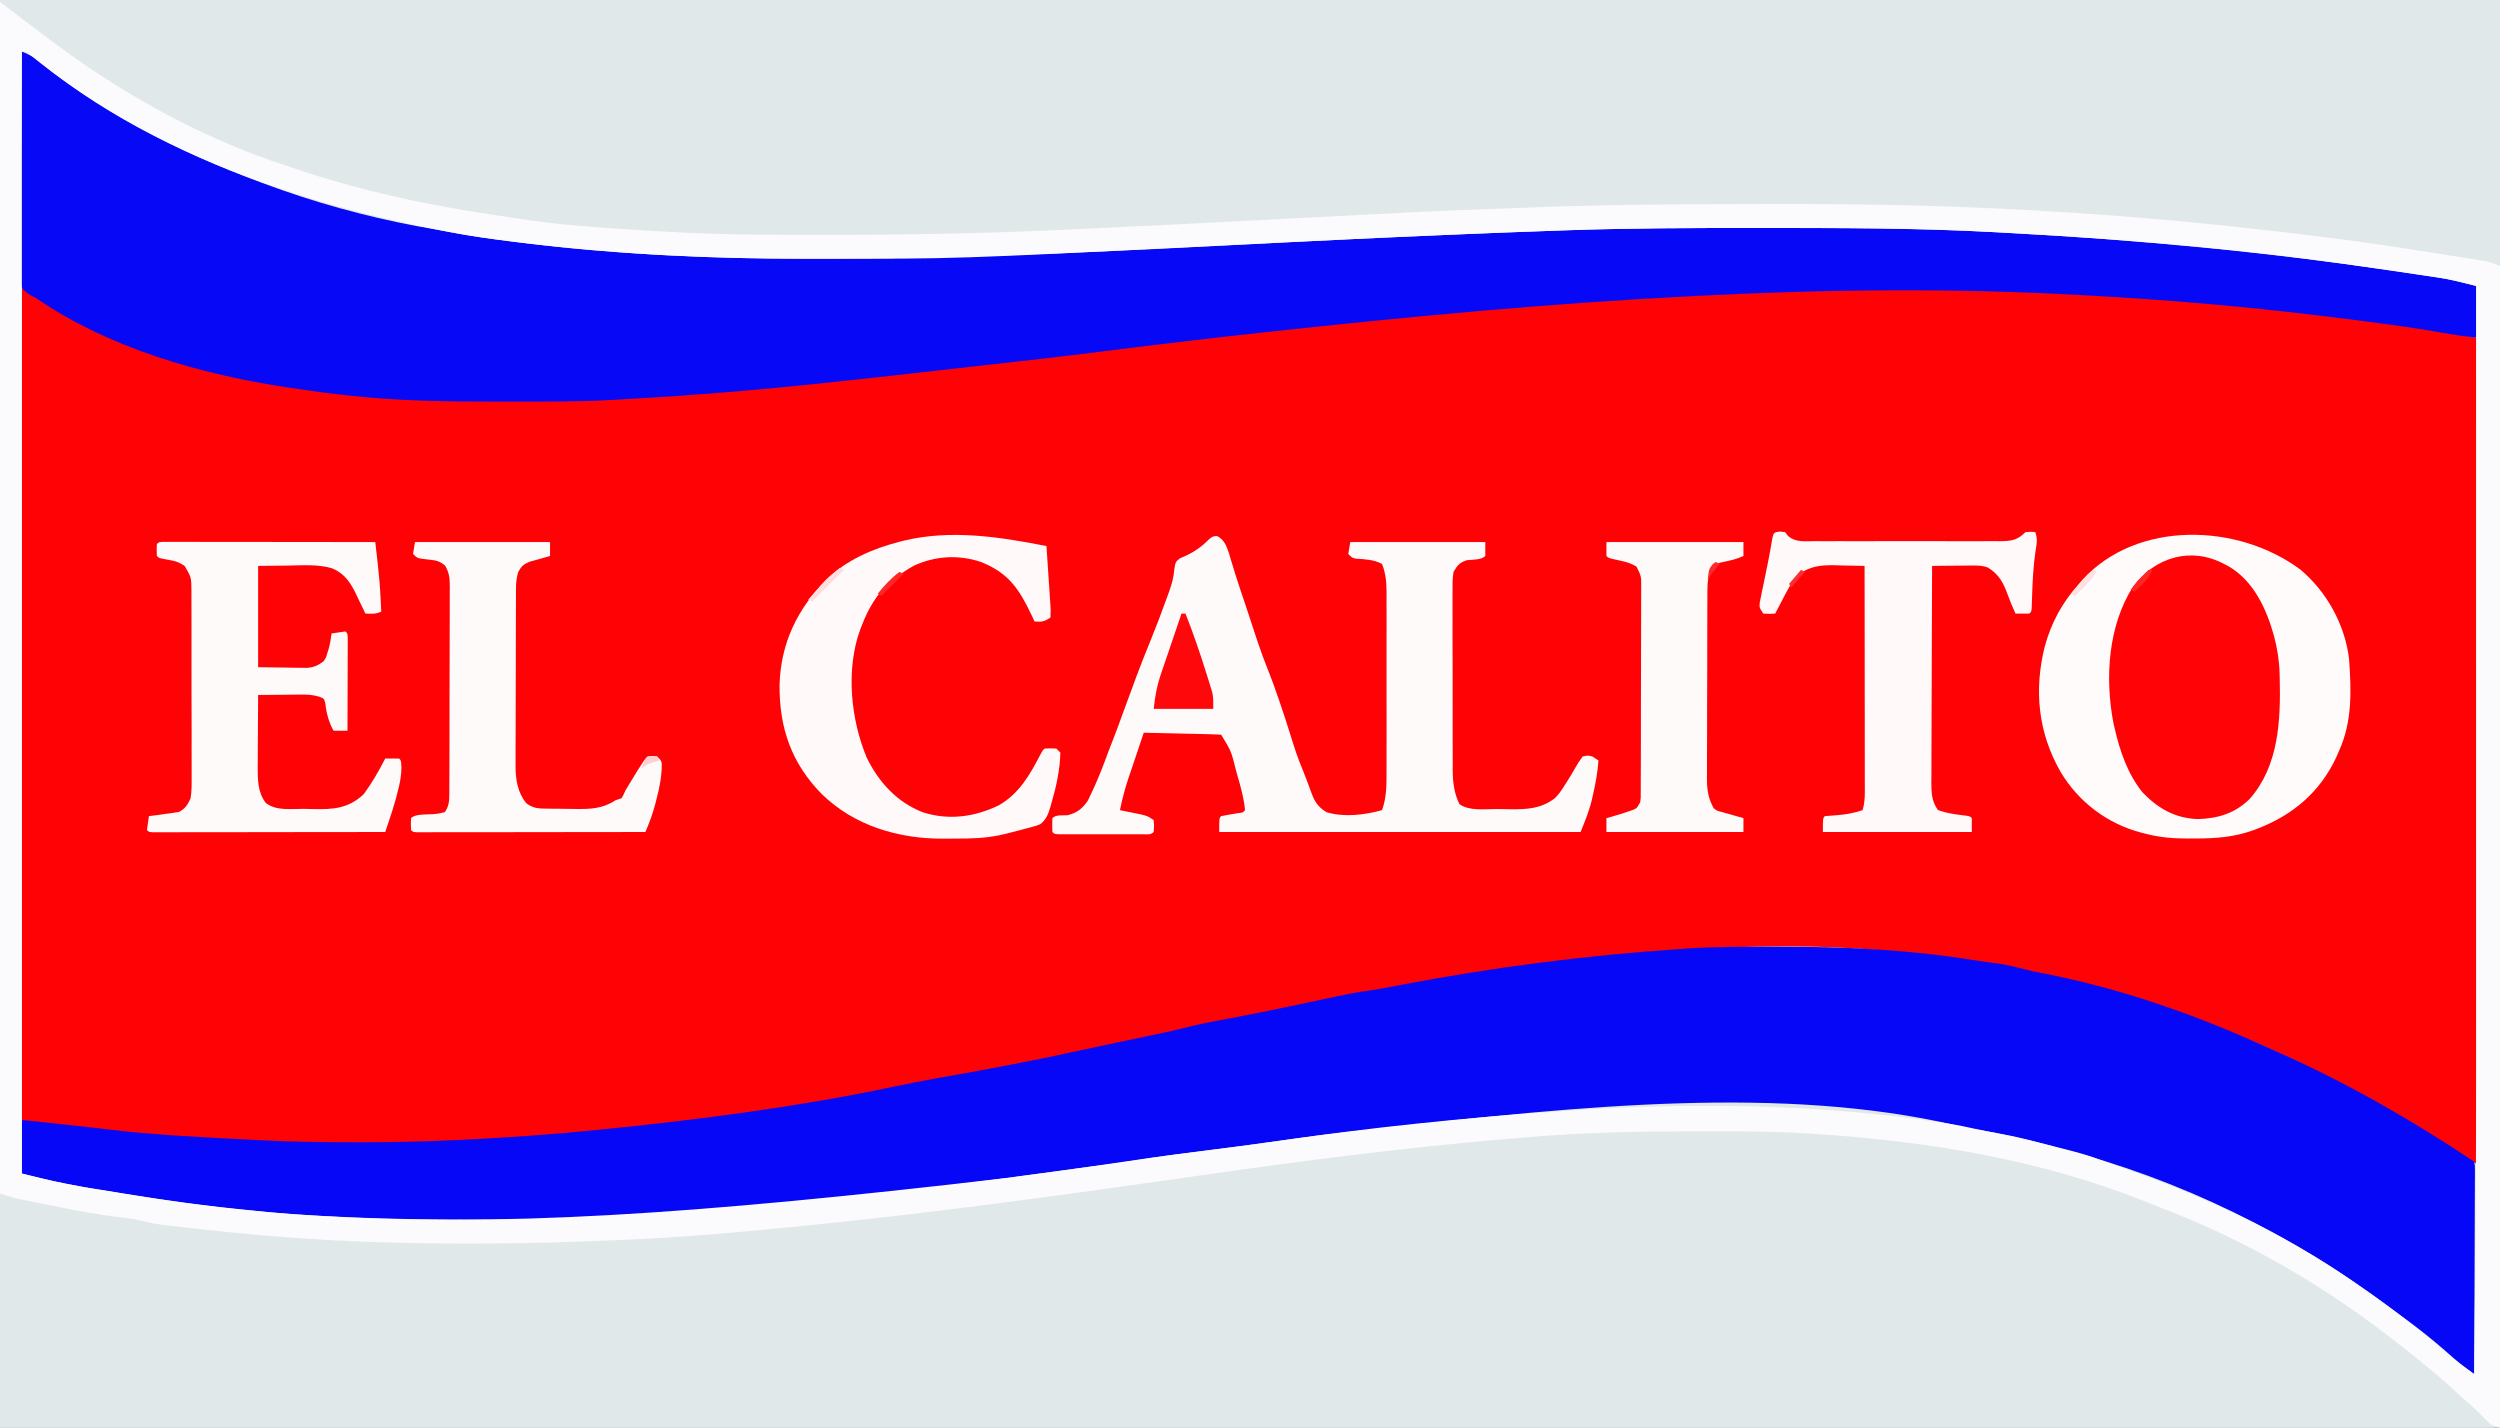 <?xml version="1.0" encoding="UTF-8"?>
<!-- Generator: https://ezgif.com/png-to-svg -->
<svg version="1.1" xmlns="http://www.w3.org/2000/svg" width="1259" height="719">
<rect width="100%" height="100%" fill="#333333" stroke="none"/>
<path d="M0 0 C415.47 0 830.94 0 1259 0 C1259 237.27 1259 474.54 1259 719 C843.53 719 428.06 719 0 719 C0 481.73 0 244.46 0 0 Z " fill="#E1E8E9" transform="translate(0,0)"/>
<path d="M0 0 C12 7 12 7 15.93 9.3 C38.6 22.41 62.64 32.4 88 39 C89.18 39.32 90.36 39.65 91.57 39.98 C95.38 41.02 99.18 42.02 103 43 C104.27 43.33 105.54 43.66 106.85 44 C126.29 48.91 146.08 51.25 166 53.19 C166.87 53.27 167.73 53.36 168.62 53.44 C171.16 53.69 173.71 53.93 176.25 54.17 C176.98 54.24 177.71 54.31 178.46 54.38 C192.4 55.65 206.31 56.17 220.3 56.2 C221.92 56.21 223.55 56.22 225.17 56.22 C230.36 56.24 235.56 56.25 240.75 56.25 C241.64 56.25 242.52 56.25 243.44 56.25 C273.52 56.27 303.41 55.5 333.42 53.2 C335.81 53.01 338.2 52.84 340.6 52.68 C372.49 50.45 404.29 46.76 436.09 43.41 C439.66 43.04 443.23 42.66 446.8 42.29 C468.75 39.99 490.66 37.46 512.56 34.68 C530.72 32.37 548.9 30.27 567.09 28.24 C577.57 27.07 588.05 25.89 598.52 24.61 C675.89 15.16 753.54 7.94 831.38 3.75 C832.15 3.71 832.93 3.67 833.74 3.62 C871.15 1.6 908.47 0.79 945.94 0.81 C947.45 0.81 947.45 0.81 949 0.81 C979.66 0.82 1010.27 1.02 1040.89 2.82 C1044.22 3.01 1047.55 3.19 1050.88 3.37 C1099.72 6.05 1148.57 10.52 1196.85 18.49 C1202.52 19.4 1208.21 20.18 1213.9 20.92 C1221.37 21.95 1228.55 23.51 1236 25 C1236 162.28 1236 299.56 1236 441 C1225.91 435.4 1225.91 435.4 1222.22 432.98 C1220.98 432.17 1220.98 432.17 1219.71 431.35 C1218.84 430.78 1217.96 430.21 1217.06 429.62 C1164.48 395.92 1105.32 367.32 1044.41 352.6 C1042.3 352.07 1040.21 351.52 1038.12 350.93 C1028.94 348.33 1019.67 346.46 1010.3 344.66 C1009.26 344.46 1008.21 344.26 1007.14 344.05 C1006.2 343.87 1005.25 343.69 1004.28 343.51 C1002 343 1002 343 1000 342 C998.66 341.75 997.3 341.54 995.95 341.35 C995.12 341.23 994.29 341.12 993.43 341 C992.53 340.87 991.62 340.75 990.69 340.62 C979.17 339.04 979.17 339.04 974.41 338.24 C893.82 324.93 809.11 333.74 729 346 C727.96 346.16 727.96 346.16 726.9 346.32 C705.34 349.59 705.34 349.59 684.02 354.11 C679.78 355.1 675.49 355.78 671.2 356.48 C656.49 358.89 641.87 361.71 627.36 365.12 C618.98 367.07 610.54 368.63 602.06 370.12 C594.22 371.52 586.47 373.19 578.7 374.95 C574.06 375.99 569.42 377 564.78 378 C564.02 378.16 563.25 378.33 562.47 378.5 C559.37 379.17 556.27 379.83 553.18 380.5 C550.86 381 548.54 381.5 546.22 382 C545.08 382.24 545.08 382.24 543.93 382.49 C537.64 383.85 531.37 385.25 525.1 386.66 C519.37 387.94 513.62 389.03 507.84 390.09 C501.3 391.3 494.78 392.63 488.25 393.94 C486.92 394.2 485.59 394.47 484.26 394.74 C478.73 395.84 473.2 396.95 467.67 398.1 C456.51 400.41 445.3 402.34 434.05 404.16 C427.71 405.2 421.38 406.28 415.06 407.48 C351.53 419.52 287.11 426.42 222.58 429.86 C220.11 429.99 217.64 430.14 215.17 430.29 C200.74 431.13 186.32 431.24 171.88 431.25 C170.56 431.25 169.25 431.25 167.9 431.25 C138.87 431.26 109.96 429.92 81 428 C80.07 427.94 79.15 427.88 78.19 427.82 C55.69 426.34 33.33 423.91 10.96 421.09 C10.2 420.99 9.43 420.9 8.65 420.8 C5.63 420.41 2.89 419.96 0 419 C0 280.73 0 142.46 0 0 Z " fill="#FE0206" transform="translate(11,145)"/>
<path d="M0 0 C2.52 -0 5.05 -0.01 7.57 -0.01 C28.95 -0.05 50.13 0.62 71.44 2.31 C73.13 2.44 74.81 2.56 76.5 2.69 C80.38 2.99 84.26 3.33 88.13 3.69 C88.8 3.75 89.47 3.81 90.16 3.87 C114.24 6.12 137.86 9.98 161.44 15.31 C162.71 15.59 163.98 15.88 165.29 16.17 C186.6 20.97 207 27.64 227.44 35.31 C228.56 35.73 229.68 36.15 230.84 36.58 C259.87 47.55 288.4 61.41 314.44 78.31 C315.28 78.85 316.12 79.39 316.98 79.95 C328.81 87.63 340.29 95.67 351.44 104.31 C352.04 104.77 352.64 105.23 353.26 105.7 C365.54 115.14 377.25 125.17 388.61 135.7 C392.19 139 395.83 142.22 399.48 145.44 C401.44 147.31 401.44 147.31 403.44 150.31 C-11.04 150.31 -425.52 150.31 -852.56 150.31 C-852.56 111.37 -852.56 72.43 -852.56 32.31 C-844.31 33.96 -836.06 35.61 -827.56 37.31 C-822.48 38.27 -817.42 39.22 -812.34 40.14 C-810.32 40.51 -808.31 40.88 -806.3 41.25 C-798.78 42.62 -791.25 43.84 -783.67 44.88 C-780.55 45.31 -777.43 45.78 -774.31 46.25 C-764.24 47.68 -754.13 48.8 -744.02 49.92 C-740.78 50.28 -737.56 50.67 -734.33 51.06 C-654.23 60.47 -570.37 59.18 -490.17 51.56 C-487.31 51.29 -484.45 51.02 -481.58 50.75 C-456.11 48.36 -430.66 45.81 -405.25 42.85 C-402.03 42.48 -398.8 42.11 -395.57 41.75 C-366.34 38.45 -337.19 34.54 -308.06 30.5 C-307.12 30.37 -306.17 30.24 -305.21 30.1 C-289.73 27.96 -274.26 25.8 -258.78 23.64 C-145.51 7.85 -145.51 7.85 -89.17 3.52 C-86.52 3.31 -83.87 3.09 -81.21 2.86 C-54.15 0.6 -27.14 0.02 0 0 Z " fill="#E1E8E9" transform="translate(852.556,568.69)"/>
<path d="M0 0 C0.7 -0 1.41 -0 2.13 -0 C35.15 -0.02 67.79 1.44 100.42 6.76 C105.03 7.49 109.66 8.11 114.29 8.74 C118.41 9.39 122.38 10.41 126.4 11.47 C129.74 12.31 133.09 12.98 136.47 13.62 C174.68 21.13 211.96 34.16 247.36 50.28 C249.85 51.41 252.35 52.52 254.85 53.63 C289.03 68.94 321.35 87.48 352.5 108.25 C352.87 110.17 352.87 110.17 352.86 112.55 C352.86 113.46 352.87 114.36 352.87 115.29 C352.86 116.28 352.85 117.28 352.84 118.3 C352.84 119.34 352.84 120.39 352.84 121.46 C352.84 124.93 352.82 128.39 352.79 131.85 C352.79 134.25 352.78 136.64 352.78 139.04 C352.77 145.36 352.74 151.67 352.71 157.99 C352.68 164.43 352.66 170.87 352.65 177.31 C352.61 189.96 352.56 202.6 352.5 215.25 C351.24 214.31 349.98 213.38 348.72 212.44 C348.02 211.92 347.31 211.39 346.59 210.86 C343.43 208.43 340.48 205.78 337.5 203.12 C330.43 196.92 323.06 191.24 315.47 185.7 C313.54 184.28 311.61 182.84 309.68 181.41 C260.88 145.08 204.18 117.01 145.14 101.94 C142.45 101.24 139.77 100.47 137.09 99.7 C125.4 96.32 113.79 93.93 101.76 92.11 C98.04 91.54 94.48 90.74 90.84 89.79 C5.04 70.14 -94.25 79.62 -200.99 91.82 C-205.4 92.36 -209.82 92.83 -214.24 93.29 C-228.97 94.84 -243.62 96.9 -258.28 98.98 C-269.51 100.57 -280.74 102.07 -292 103.44 C-300.8 104.51 -309.56 105.67 -318.31 107.11 C-328.59 108.79 -338.93 110.07 -349.26 111.42 C-354.16 112.07 -359.07 112.73 -363.97 113.41 C-431.05 122.6 -498.34 130.73 -565.94 135 C-566.86 135.06 -567.77 135.12 -568.72 135.18 C-597.48 137 -626.25 137.46 -655.06 137.44 C-655.83 137.44 -656.59 137.44 -657.38 137.44 C-696.19 137.43 -734.88 136.3 -773.5 132.25 C-774.17 132.18 -774.85 132.11 -775.54 132.04 C-798.65 129.59 -821.59 126.1 -844.5 122.25 C-845.24 122.13 -845.98 122 -846.75 121.87 C-855.59 120.38 -864.35 118.72 -873.06 116.56 C-876.18 115.8 -879.29 115.04 -882.5 114.25 C-882.5 105.34 -882.5 96.43 -882.5 87.25 C-875.39 88.02 -875.39 88.02 -872.95 88.28 C-868.83 88.73 -864.71 89.17 -860.59 89.61 C-845.82 91.2 -845.82 91.2 -838.6 92.08 C-814.67 94.94 -790.56 96.01 -766.5 97.25 C-765.55 97.3 -764.6 97.35 -763.62 97.4 C-747.42 98.25 -731.23 98.49 -715 98.5 C-713.04 98.5 -713.04 98.5 -711.03 98.5 C-683.13 98.51 -655.33 97.24 -627.5 95.25 C-626.62 95.19 -625.74 95.12 -624.83 95.06 C-614.04 94.28 -603.27 93.34 -592.5 92.25 C-591.81 92.18 -591.12 92.11 -590.4 92.04 C-541.02 87.06 -491.38 80.67 -442.81 70.36 C-429.56 67.55 -416.18 65.27 -402.85 62.88 C-393.04 61.11 -383.27 59.23 -373.5 57.25 C-371.72 56.9 -369.95 56.55 -368.17 56.2 C-363.35 55.23 -358.55 54.18 -353.75 53.12 C-346.17 51.46 -338.57 49.84 -330.97 48.25 C-329.72 47.99 -329.72 47.99 -328.44 47.72 C-324.26 46.85 -320.08 45.97 -315.9 45.1 C-309.33 43.73 -302.78 42.36 -296.28 40.69 C-289.49 38.95 -282.63 37.67 -275.75 36.38 C-272.99 35.85 -270.24 35.32 -267.48 34.79 C-266.8 34.66 -266.12 34.53 -265.41 34.4 C-259.28 33.22 -253.17 31.97 -247.06 30.69 C-246.11 30.49 -245.15 30.29 -244.17 30.08 C-240.23 29.25 -236.29 28.42 -232.35 27.58 C-211.05 23.05 -211.05 23.05 -202.07 21.81 C-197.64 21.12 -193.24 20.26 -188.84 19.4 C-142.49 10.5 -95.59 4.43 -48.5 1.25 C-47.21 1.16 -45.91 1.06 -44.58 0.96 C-29.74 -0.04 -14.87 0.01 0 0 Z " fill="#0607F6" transform="translate(893.5,476.75)"/>
<path d="M0 0 C3.77 1.43 6.42 2.95 9.5 5.56 C44.41 34.12 86.77 54.03 129 69 C130.38 69.49 130.38 69.49 131.78 69.99 C156.45 78.62 182.65 85.28 208.43 89.55 C210.4 89.89 212.36 90.27 214.32 90.66 C226.07 92.97 237.87 94.54 249.75 96 C250.8 96.13 251.86 96.26 252.94 96.4 C302.15 102.46 351.37 104.41 400.94 104.31 C402.01 104.31 403.07 104.31 404.17 104.31 C481.65 104.21 558.93 100.05 636.29 96.09 C683.18 93.69 730.07 91.61 777 90 C778.67 89.94 778.67 89.94 780.37 89.88 C812.2 88.8 844.03 88.8 875.88 88.81 C877.18 88.81 878.48 88.81 879.82 88.81 C918.25 88.82 956.62 88.91 995 91 C996.86 91.1 996.86 91.1 998.75 91.2 C1066.28 94.77 1133.49 101.22 1200.38 111.25 C1201.49 111.42 1202.61 111.58 1203.76 111.75 C1206.94 112.23 1210.1 112.71 1213.27 113.2 C1214.19 113.34 1215.1 113.48 1216.04 113.62 C1222.87 114.69 1229.21 116.3 1236 118 C1236 126.58 1236 135.16 1236 144 C1230.28 143.36 1224.87 142.67 1219.25 141.62 C1213.04 140.49 1206.83 139.5 1200.59 138.61 C1199.69 138.49 1198.79 138.36 1197.87 138.23 C1147.7 131.18 1097.47 125.97 1046.89 123.16 C1044.09 123 1041.29 122.84 1038.49 122.68 C973.92 119 908.56 119.66 844 123 C842.75 123.06 841.5 123.13 840.21 123.19 C769.59 126.77 699.28 133.36 629 141 C627.71 141.14 626.41 141.28 625.08 141.43 C598 144.37 570.97 147.59 543.95 151.01 C523.9 153.55 503.84 155.86 483.75 158.04 C476.07 158.87 468.4 159.75 460.72 160.64 C441.49 162.85 422.25 164.98 403 167 C402.18 167.09 401.36 167.17 400.52 167.26 C369.33 170.54 338.16 173.11 306.84 174.84 C304.26 174.99 301.68 175.14 299.09 175.31 C280.82 176.4 262.49 176.24 244.19 176.25 C242.85 176.25 242.85 176.25 241.49 176.25 C215.22 176.27 189.13 176.03 163 173 C161.88 172.88 160.76 172.75 159.6 172.63 C153.04 171.9 146.52 171 140 170 C137.93 169.7 135.87 169.4 133.8 169.1 C90.3 162.61 43.55 149.25 7 124 C6.42 123.71 5.84 123.43 5.24 123.14 C3.1 121.94 1.61 120.86 0 119 C-1.03 115.18 -0.89 111.45 -0.79 107.51 C-0.8 106.35 -0.8 105.19 -0.8 103.99 C-0.79 100.15 -0.74 96.32 -0.68 92.48 C-0.67 89.82 -0.66 87.16 -0.65 84.5 C-0.63 78.21 -0.57 71.93 -0.5 65.64 C-0.43 58.48 -0.39 51.32 -0.35 44.16 C-0.28 29.44 -0.16 14.72 0 0 Z " fill="#0608F6" transform="translate(11,26)"/>
<path d="M0 0 C8.95 6.71 8.95 6.71 11.97 9.04 C26.62 20.31 41.31 31.21 57 41 C58.15 41.72 58.15 41.72 59.33 42.46 C77.6 53.8 96.36 63.69 116.19 72 C116.84 72.27 117.49 72.55 118.16 72.83 C126.33 76.25 134.57 79.29 143 82 C144.41 82.48 145.82 82.97 147.23 83.46 C180.69 94.98 214.96 102.27 249.91 107.4 C253.24 107.88 256.56 108.4 259.89 108.93 C281.71 112.37 303.9 113.77 325.94 115.12 C327.15 115.2 328.37 115.28 329.62 115.35 C333.75 115.59 337.87 115.8 342 116 C342.84 116.04 343.68 116.09 344.55 116.13 C368.95 117.35 393.39 117.24 417.81 117.25 C418.96 117.25 420.1 117.25 421.28 117.25 C462.99 117.27 504.56 116.29 546.22 114.23 C551.13 113.99 556.04 113.76 560.95 113.53 C593.16 112.01 625.36 110.35 657.56 108.66 C721.58 105.29 721.58 105.29 748.8 104.33 C754.05 104.15 759.3 103.95 764.54 103.73 C803.69 102.08 842.83 101.79 882 101.76 C886.73 101.75 891.45 101.74 896.18 101.73 C943.71 101.65 991.18 102.76 1038.62 105.81 C1039.97 105.9 1041.31 105.98 1042.65 106.07 C1086.09 108.81 1129.33 113.17 1172.5 118.68 C1174.73 118.97 1176.95 119.25 1179.17 119.53 C1195.17 121.56 1211.11 124.07 1227.04 126.58 C1229.33 126.94 1231.63 127.3 1233.92 127.66 C1237.14 128.16 1240.37 128.68 1243.59 129.2 C1245.06 129.42 1245.06 129.42 1246.55 129.66 C1247.46 129.8 1248.37 129.95 1249.3 130.1 C1250.09 130.23 1250.88 130.35 1251.7 130.48 C1254 131 1254 131 1259 133 C1259 326.05 1259 519.1 1259 718 C1254.81 716.95 1254.06 716.38 1251.25 713.38 C1248.03 710.03 1244.71 706.93 1241.19 703.91 C1238.64 701.69 1236.17 699.41 1233.69 697.12 C1228.29 692.2 1222.71 687.56 1217 683 C1216.24 682.39 1216.24 682.39 1215.46 681.76 C1211.34 678.46 1207.18 675.22 1203 672 C1202.31 671.47 1201.63 670.95 1200.92 670.4 C1166.46 644.06 1127.8 622.17 1087.17 606.83 C1084.92 605.97 1082.69 605.06 1080.46 604.14 C1027.21 582.82 970.01 573.55 913 570 C911.73 569.91 910.45 569.83 909.14 569.74 C891.39 568.63 873.59 568.75 855.81 568.75 C854.95 568.75 854.08 568.75 853.19 568.75 C825.01 568.74 797.01 569.33 768.91 571.75 C765.91 572.01 762.89 572.26 759.88 572.5 C707.61 576.84 655.61 583.65 603.71 591.07 C600.72 591.49 597.73 591.92 594.75 592.35 C594 592.45 593.25 592.56 592.48 592.67 C528.88 601.74 465.16 610.42 401.21 616.68 C397.89 617.01 394.58 617.34 391.26 617.67 C362.03 620.56 332.87 622.84 303.5 623.81 C299.58 623.94 295.66 624.09 291.74 624.26 C272.53 625.04 253.34 625.24 234.12 625.25 C232.91 625.25 232.91 625.25 231.67 625.25 C188.62 625.27 145.86 623.11 103.07 618.23 C101.06 618.01 99.04 617.78 97.02 617.56 C93.51 617.18 90.01 616.78 86.5 616.38 C85.53 616.26 84.55 616.15 83.55 616.04 C78.9 615.48 74.48 614.67 69.96 613.46 C67.16 612.8 64.36 612.49 61.5 612.16 C49.21 610.75 37.12 608.37 25 605.94 C24.11 605.76 23.21 605.58 22.29 605.4 C19.72 604.88 17.14 604.36 14.56 603.84 C13.79 603.68 13.01 603.53 12.22 603.37 C11.49 603.22 10.76 603.07 10 602.91 C9.06 602.72 9.06 602.72 8.09 602.52 C5.35 601.84 2.68 600.89 0 600 C0 402 0 204 0 0 Z M11 25 C11 211.45 11 397.9 11 590 C26.91 593.92 26.91 593.92 42.94 596.94 C43.9 597.09 44.86 597.24 45.85 597.4 C48.02 597.74 50.18 598.08 52.35 598.42 C55.7 598.95 59.05 599.5 62.39 600.06 C83.88 603.64 105.36 606.53 127.05 608.62 C130.37 608.94 133.68 609.28 137 609.62 C142.99 610.2 148.99 610.63 155 611 C156.06 611.07 156.06 611.07 157.14 611.13 C251.03 616.87 344.97 611.22 509 592 C509.77 591.9 510.53 591.8 511.32 591.69 C528.68 589.41 546.01 587.02 563.33 584.44 C564.59 584.25 564.59 584.25 565.88 584.06 C566.72 583.94 567.56 583.81 568.42 583.68 C584.55 581.29 600.7 579.2 616.88 577.18 C625.51 576.09 634.15 575.01 642.76 573.76 C643.44 573.66 644.13 573.56 644.83 573.46 C645.85 573.31 645.85 573.31 646.89 573.16 C691 566.75 735.55 562.17 780 559 C781.22 558.91 781.22 558.91 782.46 558.82 C847.7 554.05 914.96 554.54 979.62 564.6 C980.34 564.71 981.06 564.82 981.8 564.94 C986.21 565.64 990.55 566.53 994.9 567.53 C997.06 568.01 999.23 568.44 1001.41 568.86 C1014.74 571.4 1027.88 574.57 1041 578 C1041.95 578.25 1042.9 578.49 1043.88 578.75 C1048.6 580 1053.18 581.36 1057.73 583.14 C1060.64 584.24 1063.57 585.24 1066.51 586.24 C1108.62 600.74 1149.38 619.43 1186 645 C1186.68 645.47 1187.36 645.94 1188.06 646.43 C1197.59 653.03 1206.9 659.83 1216 667 C1216.85 667.66 1217.69 668.33 1218.57 669.01 C1223.91 673.24 1229.12 677.6 1234.27 682.06 C1237 684.39 1239.77 686.59 1242.7 688.66 C1243.32 689.1 1243.94 689.54 1244.58 690 C1245.28 690.49 1245.28 690.49 1246 691 C1246.76 623.49 1247.15 555.99 1247.1 488.48 C1247.1 476.45 1247.09 464.43 1247.09 452.41 C1247.09 430.99 1247.09 409.58 1247.08 388.16 C1247.07 367.45 1247.06 346.73 1247.05 326.02 C1247.05 324.08 1247.05 324.08 1247.05 322.1 C1247.05 315.62 1247.05 309.13 1247.05 302.64 C1247.04 249.43 1247.02 196.21 1247 143 C1245.08 142.51 1243.16 142.03 1241.23 141.54 C1240.16 141.27 1239.09 141 1237.99 140.73 C1234.7 139.93 1231.43 139.32 1228.08 138.82 C1226.85 138.64 1225.63 138.45 1224.37 138.26 C1223.08 138.08 1221.79 137.89 1220.46 137.7 C1219.08 137.49 1217.69 137.28 1216.3 137.08 C1212.61 136.53 1208.92 135.99 1205.23 135.46 C1202.92 135.12 1200.61 134.79 1198.31 134.45 C1173.58 130.85 1148.86 127.53 1124 125 C1122.54 124.85 1122.54 124.85 1121.06 124.7 C1082.77 120.75 1044.43 118.03 1006 116 C1004.87 115.94 1003.74 115.88 1002.57 115.81 C964.03 113.72 925.46 113.82 886.88 113.81 C885.59 113.81 884.31 113.81 882.99 113.81 C851.31 113.8 819.66 113.92 788 115 C786.76 115.04 785.51 115.08 784.23 115.13 C726.26 117.11 668.33 119.96 610.4 122.87 C480.24 129.4 480.24 129.4 416.43 129.25 C412.31 129.25 408.2 129.26 404.09 129.27 C356.05 129.36 308.42 126.9 260.75 121 C259.73 120.87 258.71 120.75 257.66 120.62 C245.68 119.13 233.83 117.4 222 115 C221.01 114.8 220.01 114.61 218.99 114.41 C145.61 99.92 73.05 74.18 14.57 26.11 C13.05 24.81 13.05 24.81 11 25 Z " fill="#FBFAFD" transform="translate(0,1)"/>
<path d="M0 0 C13.33 11.14 22.53 27.9 24.54 45.16 C25.67 60.94 26.18 76.55 19.54 91.16 C19.07 92.25 18.6 93.34 18.12 94.46 C10.06 111.86 -3.74 123.62 -21.46 130.41 C-22.42 130.78 -22.42 130.78 -23.4 131.16 C-33.37 134.8 -42.89 135.48 -53.46 135.41 C-54.67 135.42 -55.87 135.43 -57.12 135.44 C-64.14 135.42 -70.65 134.89 -77.46 133.16 C-78.31 132.95 -79.15 132.74 -80.02 132.52 C-97.18 128.02 -111.63 117.15 -120.71 101.95 C-132.09 82.16 -134.21 60.8 -128.73 38.78 C-125.43 26.65 -119.89 16.54 -111.46 7.16 C-110.94 6.55 -110.42 5.94 -109.89 5.31 C-82.19 -25.17 -31.18 -23.26 0 0 Z " fill="#FFFBFB" transform="translate(1158.461,286.836)"/>
<path d="M0 0 C3.57 1.82 4.63 5.07 5.92 8.7 C6.2 9.69 6.49 10.68 6.78 11.69 C8.33 16.93 9.97 22.13 11.71 27.32 C12.09 28.43 12.09 28.43 12.47 29.56 C13 31.16 13.54 32.76 14.08 34.35 C15.06 37.28 16.02 40.21 16.99 43.14 C17.34 44.2 17.69 45.25 18.04 46.34 C18.72 48.39 19.4 50.45 20.07 52.51 C21.88 57.95 23.84 63.29 26 68.6 C27.57 72.5 28.96 76.47 30.34 80.44 C30.64 81.29 30.94 82.15 31.24 83.02 C33.32 89.03 35.27 95.06 37.15 101.13 C38.87 106.67 40.63 112.12 42.91 117.46 C43.78 119.56 44.58 121.66 45.37 123.79 C45.62 124.47 45.87 125.14 46.13 125.83 C46.63 127.16 47.12 128.49 47.6 129.83 C49.25 134.16 51.01 136.56 54.96 139 C63.78 141.73 74.23 140.41 82.96 138 C85.06 132 85.25 126.55 85.22 120.22 C85.23 119.16 85.23 118.1 85.23 117 C85.24 113.5 85.24 110 85.23 106.5 C85.23 104.06 85.23 101.62 85.24 99.19 C85.24 94.08 85.23 88.97 85.23 83.86 C85.21 77.32 85.22 70.78 85.23 64.24 C85.24 59.21 85.24 54.17 85.23 49.14 C85.23 46.72 85.23 44.31 85.24 41.9 C85.24 38.53 85.23 35.16 85.22 31.79 C85.23 30.3 85.23 30.3 85.24 28.78 C85.2 23.49 84.91 18.95 82.96 14 C78.89 11.82 74.47 11.66 69.92 11.35 C67.96 11 67.96 11 65.96 9 C66.29 7.02 66.62 5.04 66.96 3 C89.4 3 111.84 3 134.96 3 C134.96 5.31 134.96 7.62 134.96 10 C132.87 12.1 128.58 11.76 125.73 12.11 C121.94 13.33 121.02 14.59 118.96 18 C118.38 21.45 118.43 24.85 118.46 28.34 C118.46 29.38 118.45 30.42 118.45 31.49 C118.43 34.93 118.45 38.36 118.47 41.8 C118.47 44.19 118.47 46.59 118.46 48.98 C118.46 54 118.48 59.01 118.5 64.03 C118.53 70.45 118.52 76.86 118.51 83.28 C118.5 88.22 118.51 93.17 118.52 98.11 C118.53 100.47 118.53 102.84 118.53 105.2 C118.52 108.52 118.54 111.83 118.56 115.15 C118.56 116.12 118.55 117.09 118.55 118.09 C118.61 124.07 119.28 129.57 121.96 135 C127.15 138.59 134.76 137.41 140.89 137.43 C143.13 137.44 145.36 137.49 147.6 137.54 C155.89 137.64 163.13 137.26 169.96 132 C172.01 129.99 173.22 128.18 174.78 125.69 C175.33 124.84 175.33 124.84 175.89 123.97 C177.5 121.49 179 118.95 180.46 116.38 C181.71 114.19 181.71 114.19 183.96 111 C186.59 110.38 186.59 110.38 188.96 111 C189.95 111.66 190.94 112.32 191.96 113 C191.53 118.95 190.48 124.64 189.15 130.44 C189 131.13 188.85 131.82 188.69 132.53 C187.3 138.42 185.28 143.23 182.96 149 C122.9 149 62.84 149 0.96 149 C0.96 142 0.96 142 1.96 141 C4.8 140.43 7.64 139.97 10.5 139.5 C12.9 139.25 12.9 139.25 13.96 138 C13.43 132.02 11.81 126.39 10.15 120.63 C9.9 119.73 9.66 118.84 9.4 117.92 C7.01 108.28 7.01 108.28 1.96 100 C-0.92 99.84 -3.78 99.74 -6.66 99.69 C-7.96 99.66 -7.96 99.66 -9.28 99.62 C-12.05 99.56 -14.83 99.5 -17.6 99.44 C-19.47 99.4 -21.35 99.35 -23.22 99.31 C-27.83 99.2 -32.43 99.1 -37.04 99 C-37.33 99.89 -37.33 99.89 -37.63 100.79 C-39 104.92 -40.38 109.04 -41.79 113.16 C-42.39 114.94 -42.99 116.72 -43.6 118.5 C-44.05 119.83 -44.05 119.83 -44.52 121.19 C-46.39 126.75 -47.86 132.25 -49.04 138 C-48.06 138.2 -47.08 138.39 -46.08 138.59 C-44.81 138.85 -43.53 139.11 -42.22 139.38 C-40.96 139.63 -39.69 139.89 -38.39 140.15 C-35.04 141 -35.04 141 -32.04 143 C-31.79 146.07 -31.79 146.07 -32.04 149 C-33.65 150.62 -35.4 150.13 -37.63 150.13 C-39.1 150.14 -39.1 150.14 -40.59 150.14 C-41.66 150.14 -42.72 150.14 -43.82 150.14 C-45.44 150.14 -45.44 150.14 -47.1 150.14 C-49.4 150.14 -51.69 150.14 -53.99 150.13 C-57.52 150.13 -61.05 150.13 -64.58 150.14 C-66.8 150.14 -69.03 150.14 -71.25 150.14 C-72.32 150.14 -73.38 150.14 -74.48 150.14 C-75.45 150.14 -76.43 150.14 -77.44 150.13 C-78.3 150.13 -79.17 150.13 -80.06 150.13 C-82.04 150 -82.04 150 -83.04 149 C-83.16 145.5 -83.16 145.5 -83.04 142 C-81.2 140.17 -78.05 140.7 -75.55 140.58 C-70.73 139.48 -67.76 137.13 -65.09 133.01 C-64.56 131.87 -64.02 130.74 -63.47 129.57 C-63.18 128.95 -62.89 128.34 -62.59 127.7 C-59.74 121.6 -57.36 115.32 -55.04 109 C-54.18 106.79 -53.33 104.59 -52.47 102.38 C-50.66 97.68 -48.91 92.96 -47.2 88.22 C-42.89 76.32 -38.52 64.48 -33.71 52.78 C-30.72 45.43 -27.89 38.04 -25.22 30.57 C-24.92 29.74 -24.62 28.91 -24.31 28.06 C-22.94 24.17 -21.92 20.72 -21.65 16.6 C-21.04 13 -21.04 13 -18.81 11.16 C-17.88 10.76 -16.94 10.35 -15.97 9.94 C-11.06 7.63 -7.59 5.09 -3.79 1.23 C-2.04 0 -2.04 0 0 0 Z " fill="#FFFAFA" transform="translate(613.035,269.996)"/>
<path d="M0 0 C0.76 0.39 1.52 0.78 2.3 1.18 C15.05 8.62 21.48 22.82 25.25 36.5 C26.84 42.67 27.82 48.63 28 55 C28.02 55.72 28.04 56.44 28.06 57.18 C28.58 78.53 27.72 101.52 12.97 118.31 C5.55 125.62 -2.85 128.14 -13.12 128.5 C-24.53 128.12 -33.28 123.15 -41.06 115 C-48.46 105.83 -52.41 94.33 -55 83 C-55.23 82.03 -55.45 81.07 -55.68 80.07 C-60.04 57.37 -58.36 31.05 -45.71 11.28 C-34.64 -3.47 -16.55 -8.81 0 0 Z " fill="#FF0306" transform="translate(1120,284)"/>
<path d="M0 0 C1.2 0 1.2 0 2.43 0 C3.81 0 3.81 0 5.22 -0 C6.74 0 6.74 0 8.29 0.01 C9.36 0.01 10.42 0.01 11.52 0.01 C15.05 0.01 18.58 0.02 22.12 0.03 C24.56 0.03 27 0.03 29.44 0.03 C35.89 0.03 42.33 0.04 48.77 0.05 C55.34 0.06 61.91 0.07 68.48 0.07 C81.38 0.08 94.28 0.1 107.17 0.12 C107.5 3.01 107.83 5.89 108.15 8.78 C108.24 9.59 108.33 10.41 108.43 11.24 C109.04 16.74 109.54 22.22 109.8 27.75 C109.84 28.48 109.88 29.21 109.92 29.96 C110.01 31.68 110.09 33.4 110.17 35.12 C107.47 36.48 105.17 36.19 102.17 36.12 C101.66 35.03 101.14 33.93 100.6 32.8 C99.9 31.34 99.19 29.89 98.49 28.44 C98.15 27.71 97.81 26.99 97.46 26.25 C94.6 20.4 91.63 15.89 85.4 13.32 C78.36 11.25 70.87 11.81 63.61 11.94 C55.97 12.03 55.97 12.03 48.17 12.12 C48.17 28.95 48.17 45.78 48.17 63.12 C52.69 63.18 57.21 63.25 61.86 63.31 C63.28 63.34 64.69 63.37 66.15 63.39 C67.84 63.4 67.84 63.4 69.56 63.42 C70.71 63.43 71.86 63.45 73.04 63.46 C76.53 63.09 78.37 62.2 81.17 60.12 C82.35 58.33 82.35 58.33 82.92 56.31 C83.15 55.61 83.38 54.92 83.62 54.2 C84.34 51.53 84.83 48.87 85.17 46.12 C87.5 45.74 89.84 45.41 92.17 45.12 C93.17 46.12 93.17 46.12 93.29 48.1 C93.29 48.97 93.29 49.84 93.29 50.73 C93.29 52.21 93.29 52.21 93.29 53.71 C93.28 54.77 93.28 55.84 93.27 56.94 C93.27 58.03 93.27 59.11 93.27 60.23 C93.26 63.72 93.25 67.2 93.24 70.69 C93.23 73.04 93.23 75.4 93.22 77.75 C93.21 83.54 93.2 89.33 93.17 95.12 C90.86 95.12 88.55 95.12 86.17 95.12 C83.69 90.87 82.49 85.87 81.93 81 C81.32 78.91 81.32 78.91 79.04 78.02 C75.73 76.99 73.03 76.9 69.56 76.93 C68.31 76.93 67.07 76.94 65.78 76.95 C64.49 76.96 63.19 76.98 61.86 77 C60.55 77.01 59.24 77.02 57.88 77.03 C54.65 77.05 51.41 77.08 48.17 77.12 C48.13 83.24 48.09 89.36 48.06 95.48 C48.05 97.56 48.04 99.64 48.02 101.72 C48 104.72 47.99 107.72 47.98 110.72 C47.97 111.64 47.96 112.56 47.95 113.51 C47.95 119.88 48 126.38 52.11 131.56 C57.42 135.58 64.64 134.42 71.01 134.47 C72.52 134.49 74.04 134.52 75.56 134.56 C85.82 134.81 93.57 134.4 101.37 127.05 C105.51 121.34 108.97 115.41 112.17 109.12 C114.51 109.08 116.84 109.08 119.17 109.12 C120.17 110.12 120.17 110.12 120.35 113.7 C120.29 117.91 119.52 121.82 118.42 125.87 C118.1 127.15 117.77 128.42 117.44 129.73 C116.45 133.33 115.28 136.86 114.1 140.4 C113.74 141.47 113.38 142.55 113.01 143.65 C112.73 144.47 112.46 145.28 112.17 146.12 C96.68 146.15 81.18 146.16 65.68 146.17 C58.48 146.18 51.29 146.19 44.09 146.2 C37.82 146.21 31.55 146.21 25.28 146.22 C21.96 146.22 18.64 146.22 15.32 146.23 C11.62 146.24 7.91 146.24 4.21 146.24 C2.55 146.24 2.55 146.24 0.85 146.25 C-0.15 146.25 -1.15 146.24 -2.19 146.24 C-3.06 146.24 -3.94 146.25 -4.84 146.25 C-6.83 146.12 -6.83 146.12 -7.83 145.12 C-7.54 142.78 -7.21 140.45 -6.83 138.12 C-5.64 137.98 -4.46 137.83 -3.25 137.68 C-1.69 137.45 -0.13 137.23 1.42 137 C2.2 136.91 2.98 136.81 3.78 136.72 C4.53 136.6 5.29 136.48 6.07 136.37 C7.1 136.22 7.1 136.22 8.16 136.08 C11.31 134.58 12.83 132.24 14.17 129.12 C14.75 125.49 14.71 121.91 14.68 118.24 C14.68 117.15 14.69 116.07 14.69 114.95 C14.71 111.37 14.69 107.79 14.67 104.21 C14.67 101.72 14.67 99.23 14.68 96.74 C14.68 90.86 14.66 84.97 14.63 79.09 C14.61 74.4 14.61 69.71 14.62 65.02 C14.63 58.55 14.63 52.08 14.62 45.61 C14.61 43.14 14.61 40.68 14.61 38.21 C14.62 34.77 14.6 31.32 14.58 27.88 C14.58 26.86 14.59 25.84 14.59 24.79 C14.55 17.95 14.55 17.95 11.17 12.12 C8.17 10.12 6.53 9.66 3.05 9.06 C-1.73 8.22 -1.73 8.22 -2.83 7.12 C-2.95 4.12 -2.95 4.12 -2.83 1.12 C-1.83 0.12 -1.83 0.12 0 0 Z " fill="#FFFAFA" transform="translate(81.825,272.877)"/>
<path d="M0 0 C0.36 5.09 0.7 10.18 1.02 15.27 C1.13 17 1.25 18.74 1.37 20.47 C1.55 22.95 1.7 25.44 1.86 27.93 C1.91 28.71 1.97 29.48 2.03 30.28 C2.16 32.47 2.16 32.47 2 36 C-1.23 38.15 -2.28 38.2 -6 38 C-6.74 36.41 -6.74 36.41 -7.5 34.78 C-13.75 21.67 -18.99 13.61 -33 8 C-44.4 4.21 -56.13 4.93 -67 10 C-70.18 11.79 -73.1 13.79 -76 16 C-77.03 16.74 -78.06 17.49 -79.12 18.25 C-85.53 24.38 -89.87 31.76 -93 40 C-93.43 41.11 -93.43 41.11 -93.87 42.25 C-101.12 62.26 -98.56 87.36 -90.46 106.67 C-84.35 119.03 -75.34 128.9 -62.42 134.02 C-49.25 138.23 -36.32 136.5 -24.02 130.56 C-13.74 124.67 -8.47 115.39 -3.13 105.12 C-2 103 -2 103 -1 102 C1.94 101.81 1.94 101.81 5 102 C5.66 102.66 6.32 103.32 7 104 C6.82 112.61 4.94 121.07 2.56 129.31 C2.36 130.04 2.15 130.76 1.94 131.5 C0.84 135.12 -0.07 137.59 -3 140 C-4.82 140.77 -4.82 140.77 -6.84 141.32 C-7.6 141.52 -8.35 141.73 -9.12 141.94 C-9.91 142.15 -10.69 142.35 -11.5 142.56 C-12.25 142.77 -13.01 142.98 -13.78 143.19 C-16.18 143.84 -18.58 144.43 -21 145 C-21.82 145.19 -22.65 145.39 -23.49 145.59 C-30.87 147.13 -38.17 147.34 -45.68 147.32 C-47.73 147.31 -49.79 147.34 -51.84 147.36 C-74.46 147.47 -96.79 140.9 -113.21 124.84 C-128.45 109.31 -134.57 91.59 -134.42 69.96 C-133.81 48.82 -125.55 31.9 -110.85 16.79 C-100.4 6.92 -87.68 1.34 -73.94 -2.19 C-72.96 -2.44 -72.96 -2.44 -71.97 -2.69 C-48.23 -8.48 -23.56 -4.65 0 0 Z " fill="#FFF9F9" transform="translate(527,275)"/>
<path d="M0 0 C0.89 0.1 1.77 0.21 2.69 0.31 C3.18 0.97 3.68 1.62 4.19 2.3 C8.18 5.52 12.36 4.87 17.34 4.83 C18.97 4.84 18.97 4.84 20.63 4.85 C24.22 4.87 27.81 4.86 31.4 4.84 C33.9 4.85 36.39 4.85 38.88 4.86 C44.11 4.86 49.34 4.85 54.57 4.83 C59.94 4.81 65.31 4.81 70.68 4.83 C77.16 4.86 83.64 4.86 90.12 4.85 C92.6 4.85 95.07 4.85 97.54 4.86 C100.99 4.87 104.45 4.85 107.9 4.83 C109.44 4.84 109.44 4.84 111 4.85 C116.62 4.79 119.53 4.43 123.69 0.31 C126.5 0.06 126.5 0.06 128.69 0.31 C129.89 3.93 129.42 5.87 128.81 9.62 C127.62 17.45 127.28 25.26 127.03 33.16 C126.98 34.53 126.98 34.53 126.93 35.93 C126.9 37.16 126.9 37.16 126.86 38.42 C126.69 40.31 126.69 40.31 125.69 41.31 C123.35 41.35 121.02 41.35 118.69 41.31 C118.07 39.89 118.07 39.89 117.44 38.44 C117.16 37.8 116.89 37.17 116.6 36.52 C115.96 34.96 115.35 33.38 114.77 31.8 C112.59 25.87 110.45 21.67 104.91 18.2 C102.04 17.05 99.7 17.09 96.61 17.12 C95.45 17.12 94.29 17.13 93.09 17.14 C91.89 17.15 90.68 17.17 89.44 17.19 C88.22 17.2 86.99 17.21 85.73 17.21 C82.72 17.24 79.7 17.27 76.69 17.31 C76.62 32.46 76.56 47.61 76.53 62.77 C76.52 69.8 76.5 76.84 76.46 83.87 C76.43 90.66 76.41 97.45 76.4 104.24 C76.4 106.83 76.39 109.42 76.37 112.01 C76.35 115.64 76.35 119.26 76.35 122.89 C76.34 123.96 76.33 125.04 76.31 126.14 C76.34 131.54 76.41 135.77 79.69 140.31 C83.85 141.79 87.76 142.34 92.12 142.88 C95.69 143.31 95.69 143.31 96.69 144.31 C96.69 146.62 96.69 148.93 96.69 151.31 C71.94 151.31 47.19 151.31 21.69 151.31 C21.69 144.31 21.69 144.31 22.69 143.31 C24.56 143.13 26.44 142.99 28.31 142.88 C33.06 142.52 37.19 141.85 41.69 140.31 C42.58 137.24 42.81 134.51 42.81 131.31 C42.81 130.31 42.81 129.3 42.81 128.26 C42.81 127.16 42.8 126.07 42.8 124.93 C42.8 123.77 42.8 122.61 42.8 121.42 C42.8 117.57 42.79 113.73 42.79 109.89 C42.78 107.23 42.78 104.57 42.78 101.9 C42.78 95.61 42.77 89.32 42.76 83.02 C42.75 75.86 42.74 68.69 42.74 61.53 C42.73 46.79 42.71 32.05 42.69 17.31 C38.69 17.2 34.69 17.12 30.69 17.06 C29.56 17.03 28.44 17 27.28 16.96 C20.22 16.88 15.67 17.49 9.69 21.31 C6.03 25.01 3.81 29.54 1.44 34.12 C1.07 34.82 0.71 35.51 0.34 36.22 C-0.55 37.92 -1.43 39.61 -2.31 41.31 C-5.19 41.5 -5.19 41.5 -8.31 41.31 C-10.31 38.31 -10.31 38.31 -10.11 35.76 C-9.91 34.76 -9.7 33.75 -9.48 32.72 C-9.26 31.61 -9.04 30.49 -8.81 29.34 C-8.56 28.18 -8.32 27.01 -8.06 25.81 C-7.6 23.53 -7.13 21.25 -6.67 18.97 C-6.44 17.86 -6.21 16.75 -5.97 15.61 C-5.16 11.53 -4.44 7.44 -3.75 3.34 C-3.13 0.49 -2.93 0.4 0 0 Z " fill="#FFF9F9" transform="translate(896.312,267.688)"/>
<path d="M0 0 C22.44 0 44.88 0 68 0 C68 2.31 68 4.62 68 7 C66.45 7.43 66.45 7.43 64.88 7.88 C63.92 8.15 63.92 8.15 62.95 8.44 C61.22 8.94 59.49 9.41 57.75 9.88 C54.64 11.15 53.62 12.1 52 15 C51.15 17.81 50.87 20.33 50.86 23.25 C50.85 24.1 50.85 24.94 50.84 25.81 C50.84 26.72 50.84 27.64 50.84 28.58 C50.83 29.55 50.83 30.53 50.82 31.53 C50.81 34.74 50.8 37.95 50.8 41.17 C50.79 43.41 50.79 45.64 50.78 47.88 C50.77 52.57 50.76 57.27 50.76 61.96 C50.75 67.96 50.73 73.96 50.7 79.96 C50.68 84.59 50.68 89.21 50.68 93.83 C50.67 96.04 50.67 98.25 50.65 100.47 C50.64 103.57 50.64 106.67 50.64 109.77 C50.63 110.68 50.63 111.58 50.62 112.52 C50.66 119.42 51.56 126.04 56.06 131.5 C59.67 134.3 62.72 134.19 67.13 134.24 C68.2 134.25 68.2 134.25 69.29 134.26 C70.79 134.28 72.3 134.29 73.81 134.3 C76.1 134.31 78.38 134.36 80.66 134.4 C88.36 134.48 94.36 134.33 101 130 C101.99 129.67 102.98 129.34 104 129 C105.02 127.26 105.02 127.26 106 125 C107.3 122.82 108.61 120.66 109.94 118.5 C110.63 117.38 111.32 116.25 112.03 115.09 C115.31 109.94 115.31 109.94 117 108 C119.56 107.62 119.56 107.62 122 108 C124 110 124 110 124.28 111.81 C124.26 117.86 123.24 123.29 121.69 129.12 C121.47 129.98 121.26 130.83 121.04 131.71 C119.76 136.71 118.06 141.26 116 146 C100.76 146.02 85.52 146.04 70.29 146.05 C63.21 146.06 56.14 146.06 49.06 146.08 C42.24 146.09 35.42 146.09 28.6 146.09 C25.99 146.1 23.38 146.1 20.77 146.11 C17.13 146.11 13.49 146.11 9.85 146.11 C8.22 146.12 8.22 146.12 6.55 146.12 C5.56 146.12 4.58 146.12 3.56 146.12 C2.7 146.12 1.84 146.12 0.95 146.12 C-1 146 -1 146 -2 145 C-2.12 142 -2.12 142 -2 139 C0.24 136.76 6 137.26 9.19 137.01 C11.61 136.81 11.61 136.81 15 136 C17.03 133.09 17.25 130.6 17.27 127.11 C17.28 126.13 17.28 125.15 17.29 124.13 C17.29 123.06 17.29 121.99 17.29 120.89 C17.3 119.75 17.3 118.62 17.31 117.45 C17.33 113.7 17.33 109.94 17.34 106.19 C17.34 103.59 17.35 100.98 17.36 98.37 C17.37 92.91 17.37 87.45 17.37 81.99 C17.37 75.67 17.39 69.36 17.42 63.05 C17.45 56.98 17.46 50.9 17.46 44.82 C17.46 42.24 17.47 39.66 17.48 37.07 C17.5 33.46 17.5 29.85 17.49 26.24 C17.5 24.64 17.5 24.64 17.52 23 C17.48 18.52 17.45 15.78 15.15 11.85 C12.4 9.48 10.47 9.19 6.88 8.81 C1.18 8.18 1.18 8.18 -1 6 C-0.67 4.02 -0.34 2.04 0 0 Z " fill="#FFFAFA" transform="translate(209,273)"/>
<path d="M0 0 C22.77 0 45.54 0 69 0 C69 2.31 69 4.62 69 7 C65.81 8.44 62.8 9.25 59.38 9.88 C56.41 10.51 55.25 10.76 53 12.88 C51.33 16.43 50.87 19.62 50.86 23.53 C50.85 24.44 50.85 25.34 50.84 26.27 C50.84 27.26 50.84 28.24 50.84 29.26 C50.83 30.3 50.83 31.34 50.82 32.42 C50.81 35.87 50.8 39.32 50.8 42.77 C50.79 45.17 50.79 47.57 50.78 49.97 C50.77 55 50.76 60.03 50.76 65.06 C50.75 71.5 50.73 77.95 50.7 84.39 C50.68 89.34 50.68 94.3 50.68 99.26 C50.67 101.63 50.67 104.01 50.65 106.38 C50.64 109.71 50.64 113.03 50.64 116.35 C50.63 117.33 50.63 118.31 50.62 119.32 C50.65 124.98 51.27 129 54 134 C55.72 135.37 55.72 135.37 57.75 135.81 C58.45 136.02 59.14 136.23 59.86 136.45 C60.92 136.72 60.92 136.72 62 137 C63.03 137.31 63.03 137.31 64.08 137.62 C65.71 138.1 67.36 138.55 69 139 C69 141.31 69 143.62 69 146 C46.23 146 23.46 146 0 146 C0 143.69 0 141.38 0 139 C1.49 138.6 1.49 138.6 3 138.19 C5.8 137.38 8.56 136.52 11.31 135.56 C11.97 135.34 12.62 135.11 13.3 134.88 C15.36 133.99 15.36 133.99 17 131 C17.31 128.77 17.31 128.77 17.27 126.26 C17.28 125.29 17.28 124.31 17.29 123.31 C17.29 122.24 17.29 121.17 17.29 120.07 C17.3 118.95 17.3 117.82 17.31 116.66 C17.33 112.93 17.33 109.2 17.34 105.47 C17.34 102.89 17.35 100.3 17.36 97.71 C17.37 92.29 17.37 86.86 17.37 81.43 C17.37 75.16 17.39 68.89 17.42 62.62 C17.45 56.58 17.46 50.55 17.46 44.52 C17.46 41.95 17.47 39.38 17.48 36.81 C17.5 33.23 17.5 29.64 17.49 26.05 C17.5 24.46 17.5 24.46 17.52 22.83 C17.56 17.24 17.56 17.24 15.16 12.37 C12.43 10.64 9.97 9.98 6.81 9.31 C1.07 8.07 1.07 8.07 0 7 C0 4.69 0 2.38 0 0 Z " fill="#FFFAFA" transform="translate(809,273)"/>
<path d="M0 0 C0.66 0 1.32 0 2 0 C5.88 9.74 9.25 19.62 12.38 29.62 C12.91 31.31 12.91 31.31 13.46 33.04 C13.79 34.11 14.12 35.18 14.46 36.29 C14.76 37.25 15.05 38.2 15.36 39.19 C16 42 16 42 16 48 C6.1 48 -3.8 48 -14 48 C-13.28 41.51 -12.4 36.36 -10.31 30.35 C-10.05 29.57 -9.79 28.79 -9.52 27.99 C-8.69 25.53 -7.84 23.08 -7 20.62 C-6.43 18.96 -5.87 17.29 -5.3 15.62 C-4.27 12.58 -3.24 9.54 -2.2 6.5 C-1.46 4.34 -0.72 2.17 0 0 Z " fill="#FF080B" transform="translate(595,309)"/>
<path d="M0 0 C0.66 0.33 1.32 0.66 2 1 C-3.28 6.28 -8.56 11.56 -14 17 C-14.66 16.67 -15.32 16.34 -16 16 C-14.28 14.08 -12.55 12.16 -10.81 10.25 C-10.33 9.71 -9.85 9.17 -9.35 8.62 C-6.44 5.41 -3.47 2.62 0 0 Z " fill="#FFDCDD" transform="translate(423,286)"/>
<path d="M0 0 C-1.54 3.68 -3.78 5.99 -6.62 8.75 C-7.85 9.95 -7.85 9.95 -9.1 11.17 C-9.73 11.78 -10.35 12.38 -11 13 C-11.66 12.67 -12.32 12.34 -13 12 C-2.63 0 -2.63 0 0 0 Z " fill="#FFE0E1" transform="translate(1056,287)"/>
<path d="M0 0 C0.66 0.33 1.32 0.66 2 1 C-1.63 4.63 -5.26 8.26 -9 12 C-9.66 11.67 -10.32 11.34 -11 11 C-7.62 6.86 -4.33 3.19 0 0 Z " fill="#FF2628" transform="translate(453,288)"/>
<path d="M0 0 C0.66 0 1.32 0 2 0 C0.59 3.22 -1.1 5.32 -3.62 7.75 C-4.57 8.67 -4.57 8.67 -5.54 9.61 C-6.02 10.07 -6.5 10.53 -7 11 C-7.66 10.67 -8.32 10.34 -9 10 C-7.55 8.33 -6.09 6.66 -4.62 5 C-3.81 4.07 -3 3.14 -2.16 2.19 C-1.45 1.47 -0.74 0.74 0 0 Z " fill="#FF2426" transform="translate(1082,287)"/>
<path d="M0 0 C0.66 0.33 1.32 0.66 2 1 C-0.31 3.64 -2.62 6.28 -5 9 C-5.33 8.34 -5.66 7.68 -6 7 C-4.02 4.69 -2.04 2.38 0 0 Z " fill="#FF2D2F" transform="translate(907,287)"/>
<path d="M0 0 C1.21 0.03 1.21 0.03 2.44 0.06 C2.77 0.72 3.1 1.38 3.44 2.06 C2.05 2.5 2.05 2.5 0.62 2.94 C-2.66 3.95 -2.66 3.95 -5.56 6.06 C-3.26 0.08 -3.26 0.08 0 0 Z " fill="#FFCFD0" transform="translate(328.562,380.938)"/>
<path d="M0 0 C0.66 0.33 1.32 0.66 2 1 C1.07 2.14 1.07 2.14 0.12 3.31 C-2.06 6 -2.06 6 -4 9 C-3.38 3.46 -3.38 3.46 -1.44 1.12 C-0.96 0.75 -0.49 0.38 0 0 Z " fill="#FF2A2C" transform="translate(864,283)"/>
</svg>
